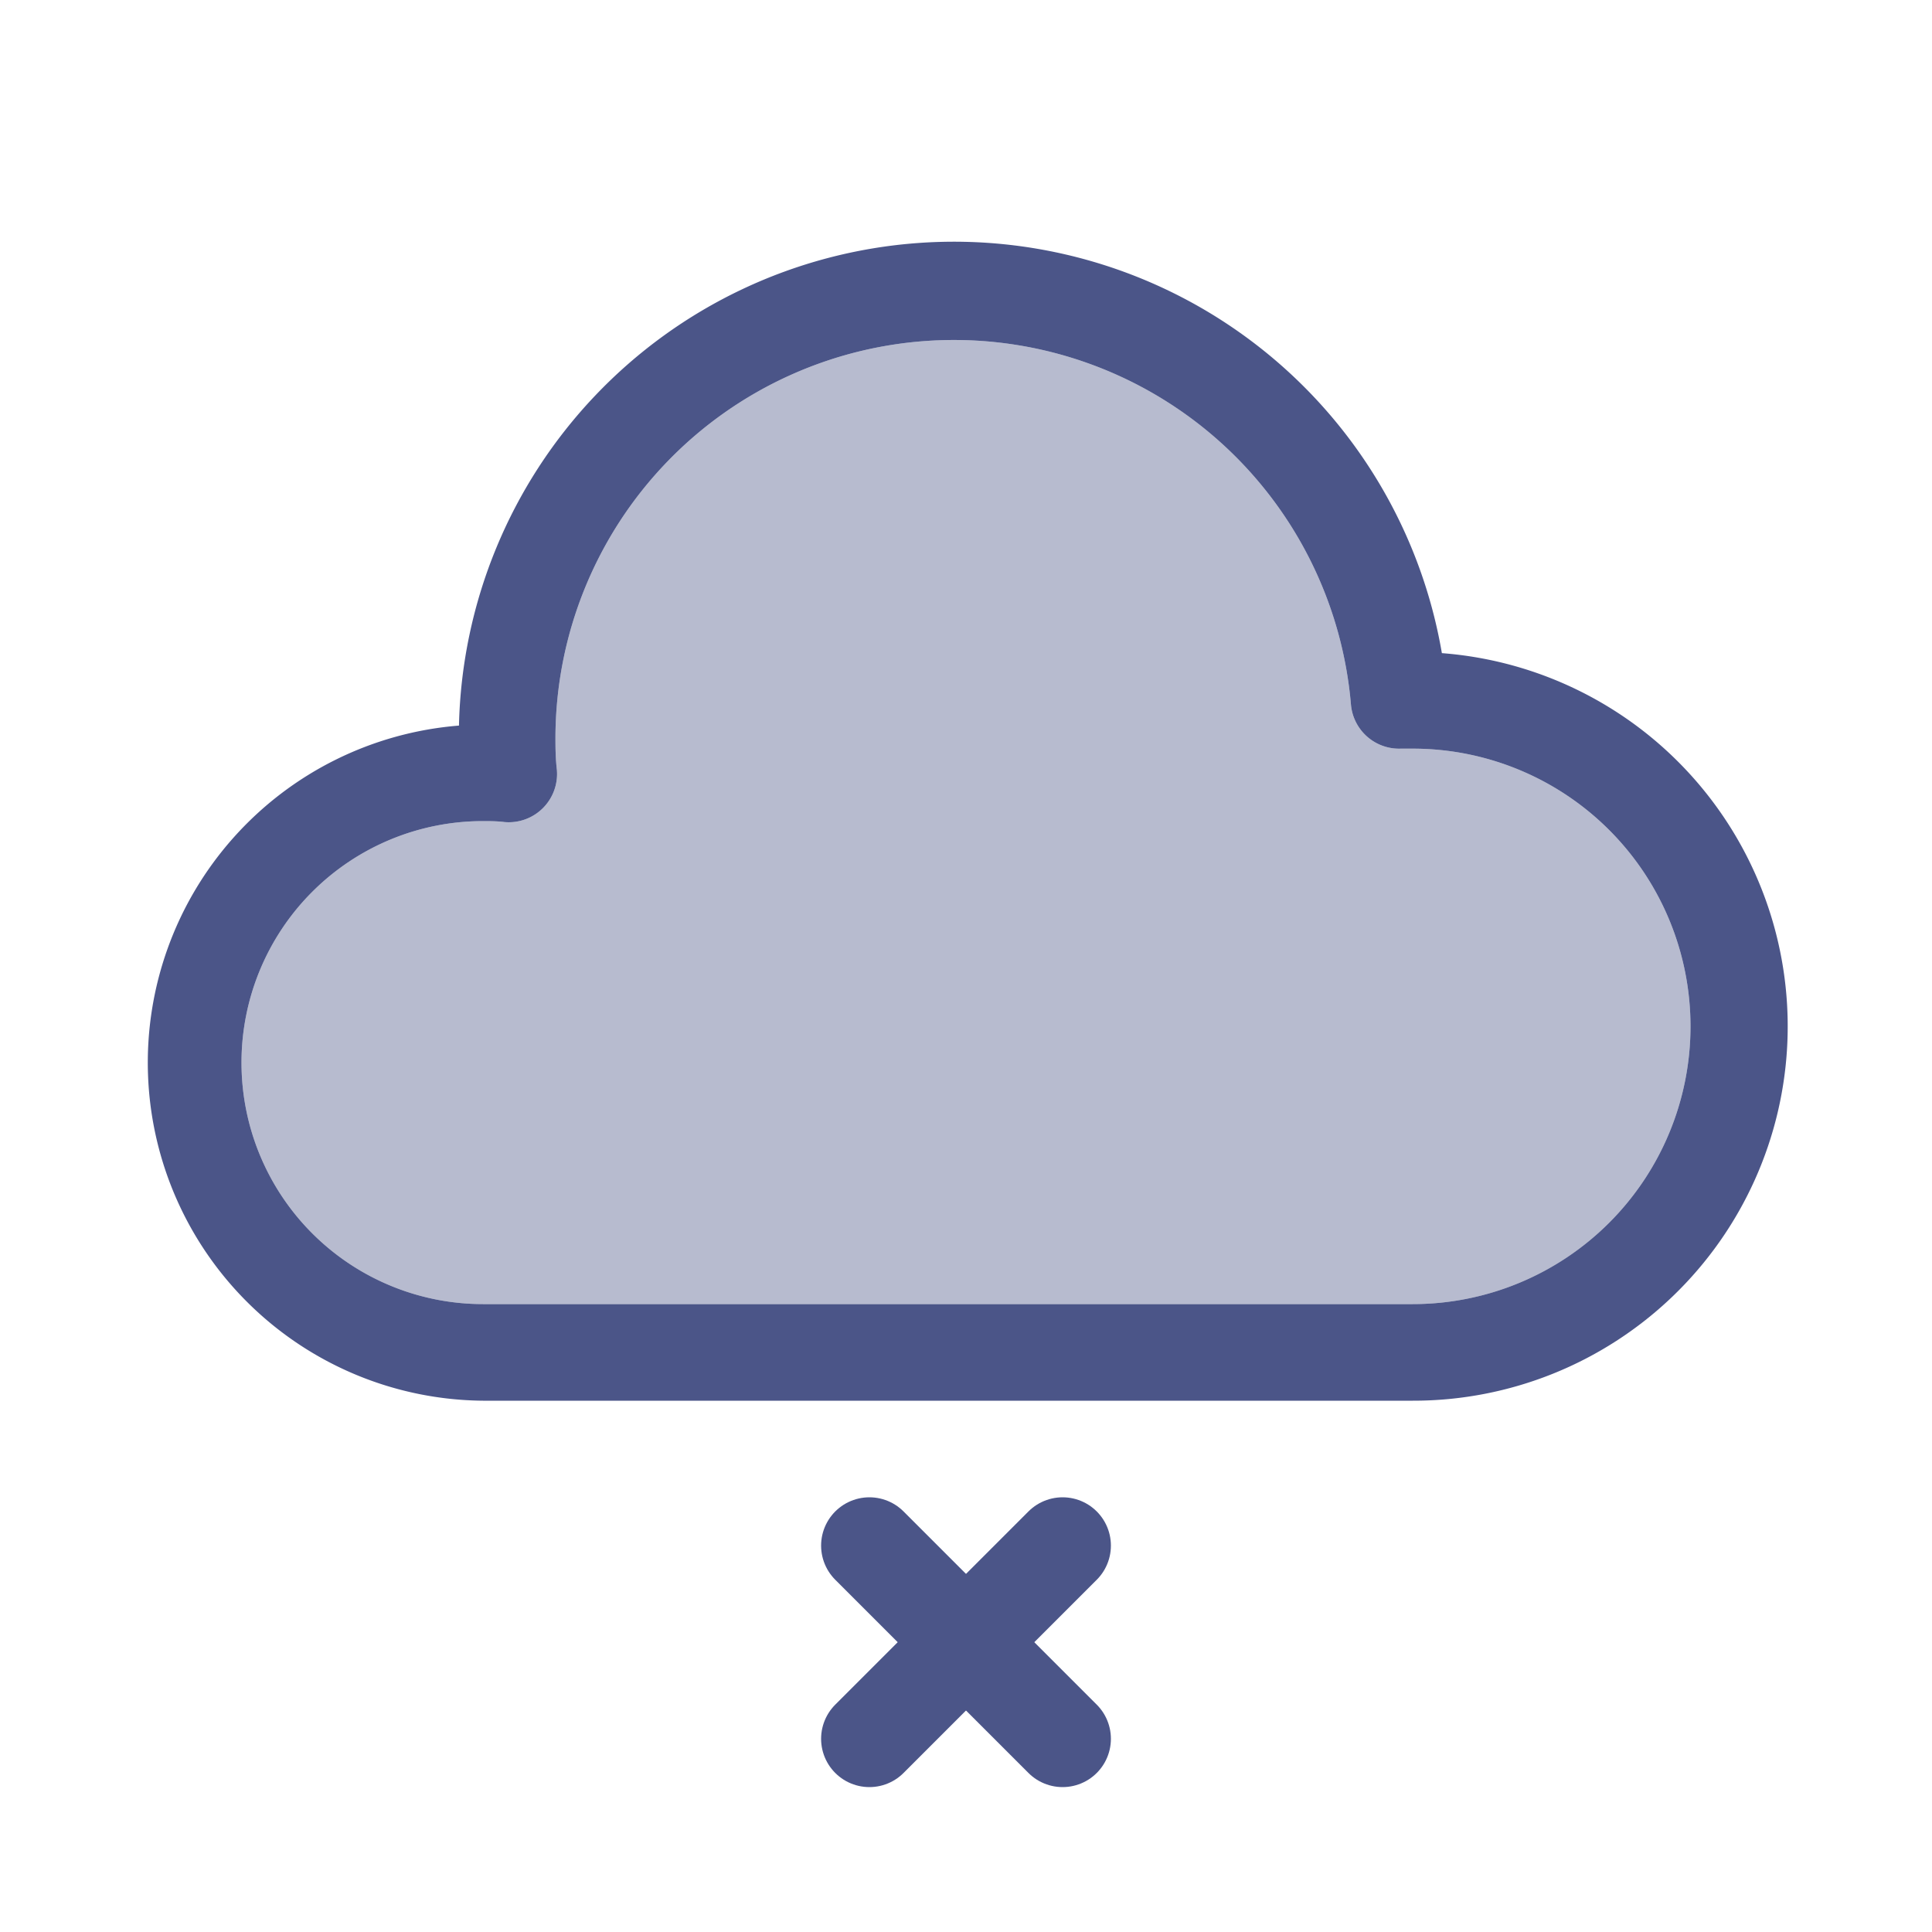 <svg id="图层_1" data-name="图层 1" xmlns="http://www.w3.org/2000/svg" viewBox="0 0 160 160"><defs><style>.cls-1,.cls-2{fill:#4b5588;}.cls-2{opacity:0.4;}.cls-3{fill:none;stroke:#4b5588;stroke-linecap:round;stroke-linejoin:round;stroke-width:8px;}</style></defs><title>snow01</title><path class="cls-1" d="M119.41,54.09a41,41,0,0,0-81.4,6A28,28,0,0,0,40,116h77a31,31,0,0,0,2.41-61.91ZM117,108H40a20,20,0,0,1,0-40c.55,0,1.14,0,1.79.08a4,4,0,0,0,4.33-4.31C46,62.76,46,61.85,46,61a33,33,0,0,1,65.88-2.65A4,4,0,0,0,116,62l1,0a23,23,0,0,1,0,46Z"/><path class="cls-2" d="M140,85a23,23,0,0,1-23,23H40a20,20,0,0,1,0-40c.55,0,1.14,0,1.79.08a4,4,0,0,0,4.33-4.31C46,62.76,46,61.85,46,61a33,33,0,0,1,65.88-2.65A4,4,0,0,0,116,62l1,0A23,23,0,0,1,140,85Z"/><line class="cls-3" x1="88" y1="144" x2="72" y2="128"/><line class="cls-3" x1="72" y1="144" x2="88" y2="128"/></svg>